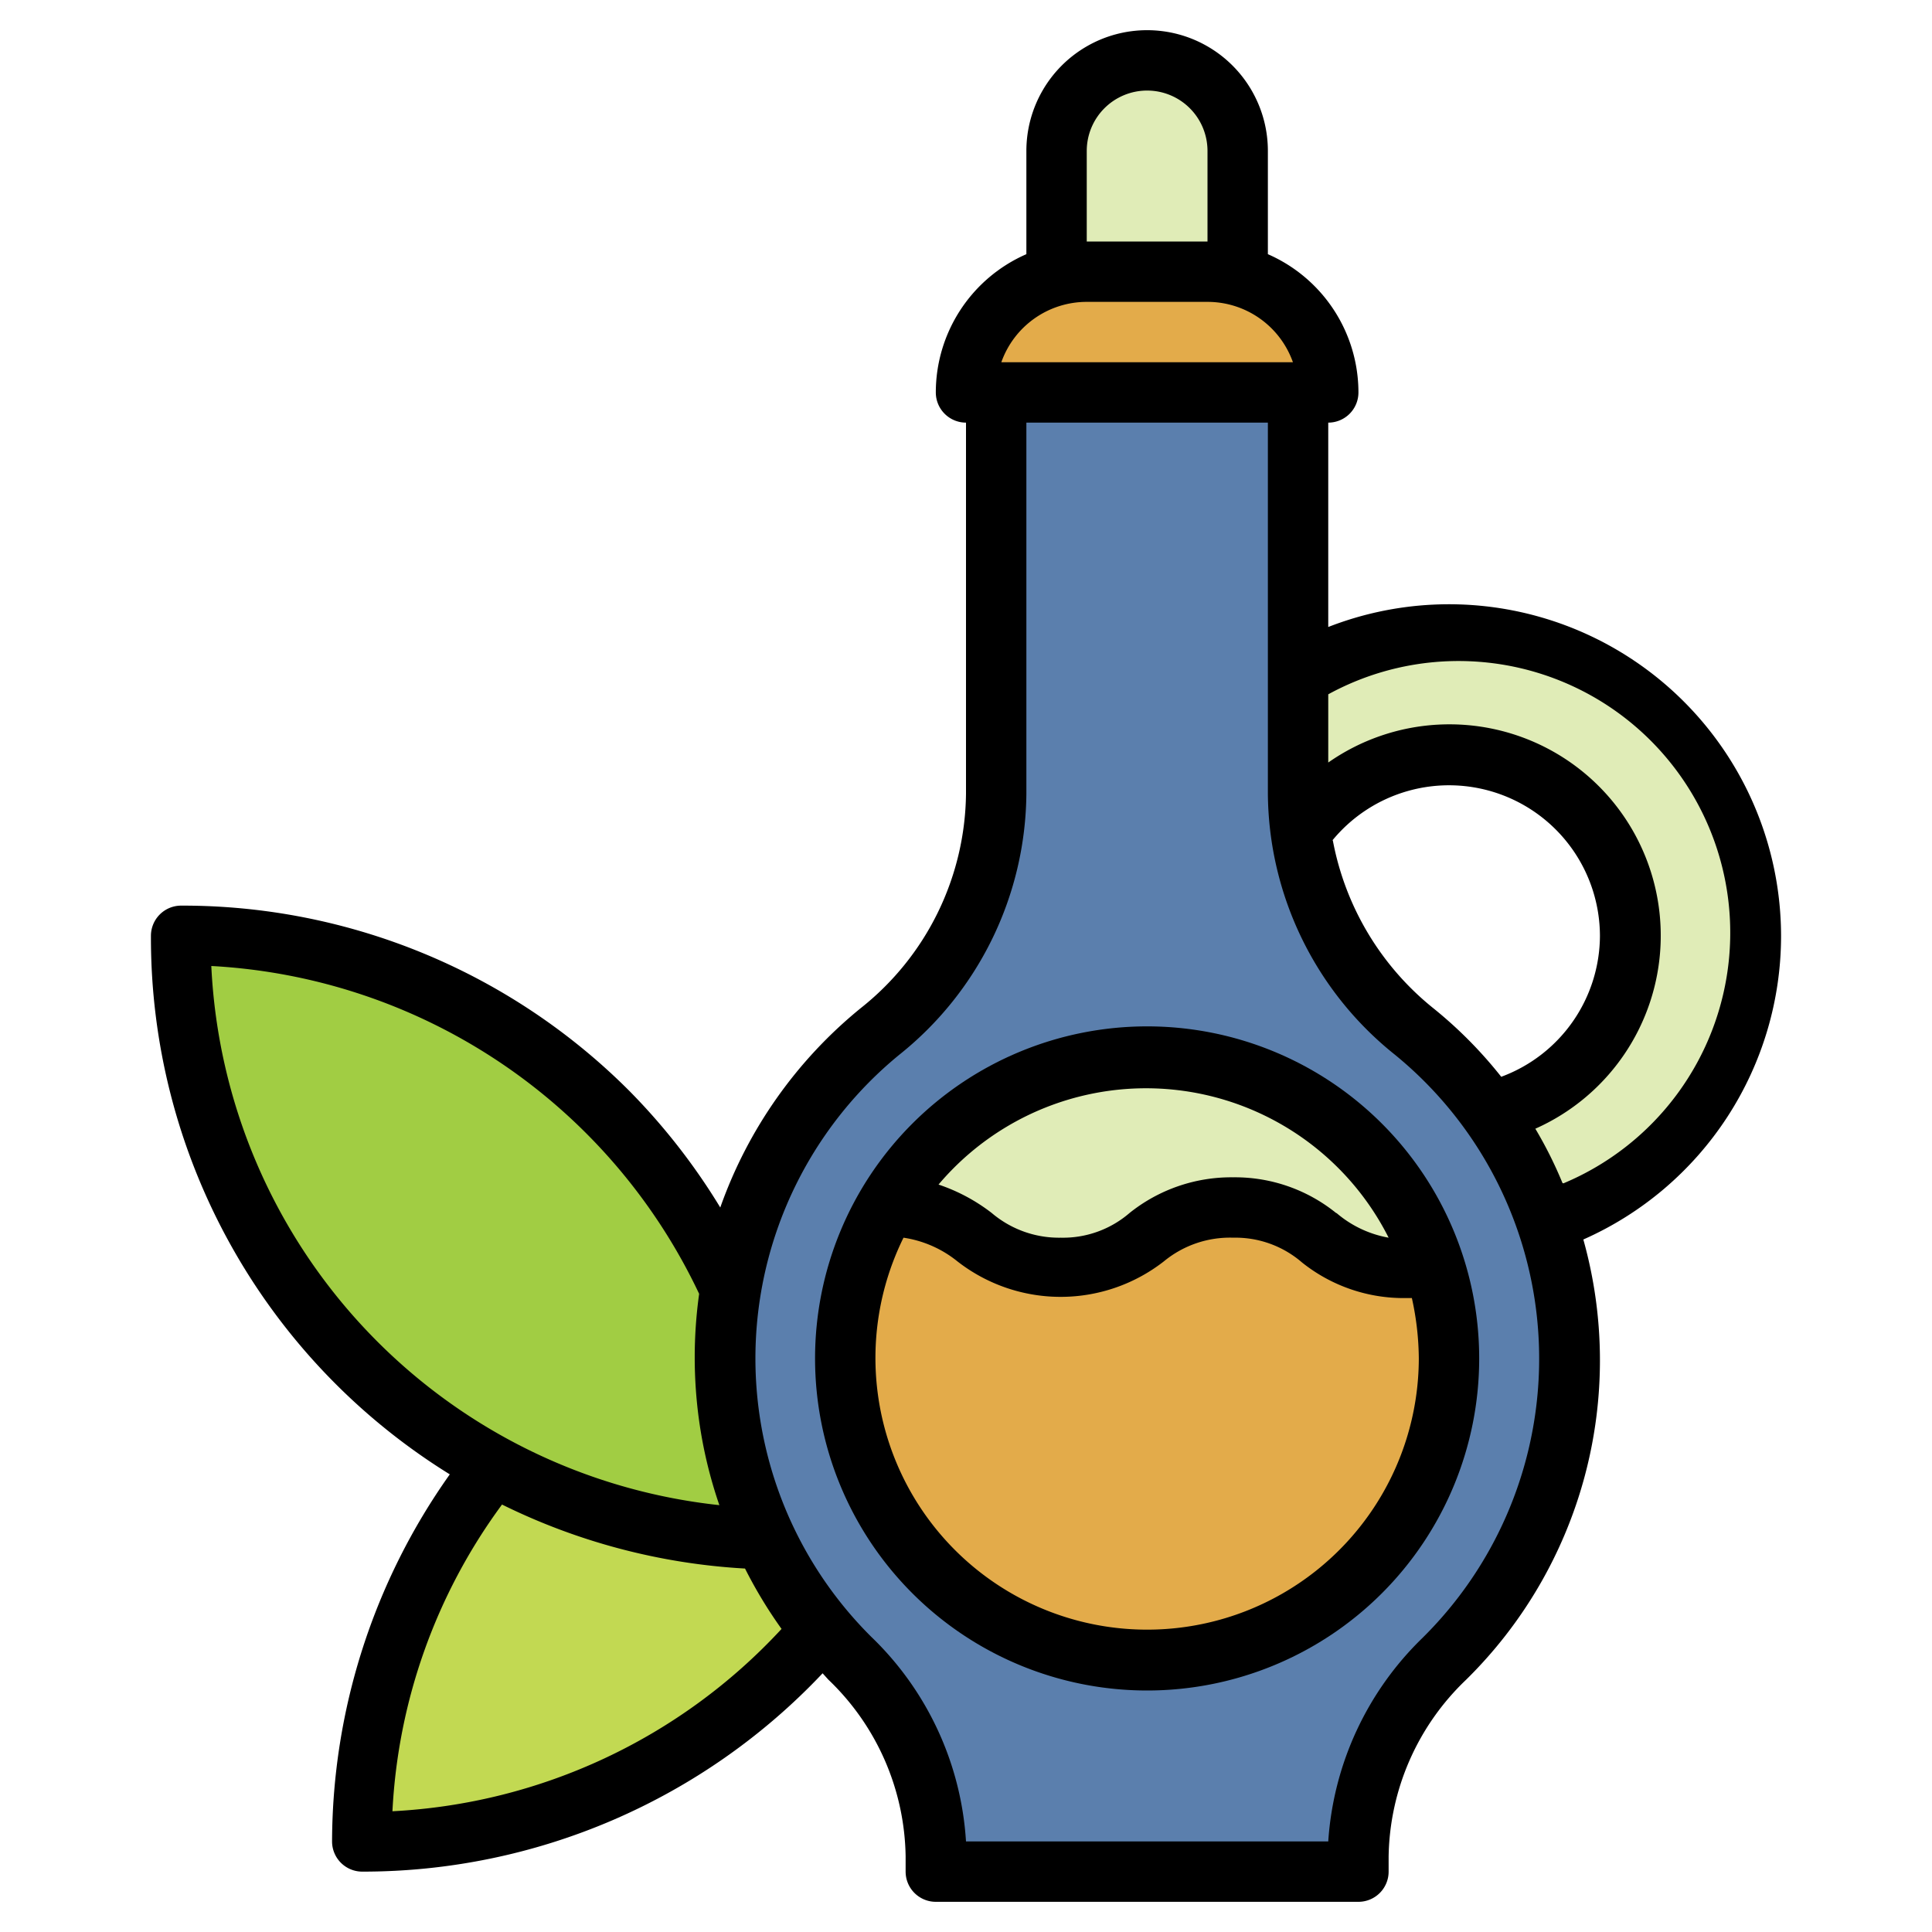 <!-- icon666.com - MILLIONS vector ICONS FREE --><svg id="Layer_1" viewBox="0 0 64 64" xmlns="http://www.w3.org/2000/svg" data-name="Layer 1"><path d="m16.51 49.18a19.5 19.5 0 0 0 -4 11.31 19.4 19.4 0 0 0 14.07-6.58 14.7 14.7 0 0 1 -1.58-2.45 20.69 20.69 0 0 1 -8.49-2.28z" fill="#c2d952"></path><path d="m23.63 47a14.89 14.89 0 0 1 .05-4.22 19.55 19.55 0 0 0 -3.89-5.57 19.37 19.37 0 0 0 -13.28-5.7 19.36 19.36 0 0 0 18 18.91 14.08 14.08 0 0 1 -.88-3.42z" fill="#a1cd43"></path><path d="m38 35.5a9.49 9.49 0 0 0 -7.78 4.06 5.13 5.13 0 0 1 2.35 1 4.07 4.07 0 0 0 5.13 0 5.08 5.08 0 0 1 6.29 0 3.86 3.86 0 0 0 2.57.91h.26a9.51 9.51 0 0 0 -8.82-5.97z" fill="#e0ecb7"></path><path d="m43.41 41.41a4.07 4.07 0 0 0 -5.13 0 5.08 5.08 0 0 1 -6.29 0 3.85 3.85 0 0 0 -2.36-.9 9.5 9.5 0 1 0 17.87 4.49 9.6 9.6 0 0 0 -.35-2.53 5.54 5.54 0 0 1 -.59 0 4.9 4.9 0 0 1 -3.15-1.06z" fill="#e3ab4a"></path><path d="m40 8.5a4.23 4.23 0 0 1 .5.05v-3.55a2.5 2.5 0 0 0 -5 0v3.55a4.23 4.23 0 0 1 .5-.05z" fill="#e0ecb7"></path><path d="m40 9.5h-4a3.5 3.5 0 0 0 -3.46 3h10.92a3.5 3.5 0 0 0 -3.46-3z" fill="#e3ab4a"></path><path d="m48 21.5a9.56 9.56 0 0 0 -4.5 1.15v3.68a6.48 6.48 0 1 1 6.64 10.78 13.83 13.83 0 0 1 1.38 2.71 9.5 9.5 0 0 0 -3.52-18.32z" fill="#e0ecb7"></path><path d="m46.53 34.55a10.68 10.68 0 0 1 -4-8.26v-12.79h-9v12.79a10.72 10.72 0 0 1 -4 8.27 13.46 13.46 0 0 0 -1 20 9.75 9.75 0 0 1 3 6.91h13a9.73 9.73 0 0 1 3-6.91 13.48 13.48 0 0 0 -1-20zm-8.53 20.95a10.5 10.5 0 1 1 10.5-10.5 10.51 10.51 0 0 1 -10.5 10.5z" fill="#5b7fad"></path><path d="m59 31a11 11 0 0 0 -15-10.23v-6.77a1 1 0 0 0 1-1 5 5 0 0 0 -3-4.58v-3.42a4 4 0 0 0 -8 0v3.42a5 5 0 0 0 -3 4.58 1 1 0 0 0 1 1v12.29a9.18 9.18 0 0 1 -3.48 7.1 14.91 14.91 0 0 0 -4.66 6.61 21 21 0 0 0 -3-3.85 20.9 20.9 0 0 0 -14.86-6.15 1 1 0 0 0 -1 1 20.9 20.9 0 0 0 9.9 17.84 21.1 21.1 0 0 0 -3.9 12.16 1 1 0 0 0 1 1 20.94 20.94 0 0 0 15.25-6.57l.19.21a8.26 8.26 0 0 1 2.56 5.85v.51a1 1 0 0 0 1 1h14a1 1 0 0 0 1-1v-.5a8.26 8.26 0 0 1 2.56-5.85 14.84 14.84 0 0 0 3.89-14.59 11 11 0 0 0 6.55-10.06zm-23-26a2 2 0 0 1 2-2 2 2 0 0 1 2 2v3h-4zm0 5h4a3 3 0 0 1 2.83 2h-9.66a3 3 0 0 1 2.83-2zm-29 22a19 19 0 0 1 16.16 10.86 15.21 15.21 0 0 0 0 4.21 14.92 14.92 0 0 0 .67 2.79 18.86 18.86 0 0 1 -16.83-17.86zm6 28a18.71 18.71 0 0 1 3.63-10.16 20.82 20.82 0 0 0 8.05 2.12 15.08 15.08 0 0 0 1.21 2 18.86 18.86 0 0 1 -12.89 6.04zm34.12-5.74a10.34 10.34 0 0 0 -3.12 6.74h-12a10.29 10.29 0 0 0 -3.14-6.78 13 13 0 0 1 .93-19.28 11.18 11.18 0 0 0 4.21-8.65v-12.29h8v12.29a11.17 11.17 0 0 0 4.21 8.65 13 13 0 0 1 .94 19.29zm-3-26.4a5 5 0 0 1 8.88 3.14 5 5 0 0 1 -3.27 4.67 14.33 14.33 0 0 0 -2.26-2.28 9.33 9.33 0 0 1 -3.32-5.56zm7.64 11.33a13.74 13.74 0 0 0 -.9-1.8 7 7 0 1 0 -6.86-12.13v-2.26a9 9 0 1 1 7.79 16.2z"></path><path d="m38 34a11 11 0 1 0 11 11 11 11 0 0 0 -11-11zm8.77 9a9.52 9.52 0 0 1 .23 2 9 9 0 1 1 -17.07-4 3.71 3.71 0 0 1 1.78.78 5.56 5.56 0 0 0 6.85 0 3.44 3.44 0 0 1 2.29-.78 3.37 3.37 0 0 1 2.28.82 5.39 5.39 0 0 0 3.43 1.18zm-2.5-2.81a5.33 5.33 0 0 0 -3.42-1.19 5.39 5.39 0 0 0 -3.43 1.18 3.37 3.37 0 0 1 -2.28.82 3.44 3.44 0 0 1 -2.29-.82 6 6 0 0 0 -1.76-.94 9 9 0 0 1 14.91 1.76 3.63 3.63 0 0 1 -1.73-.82z"></path></svg>